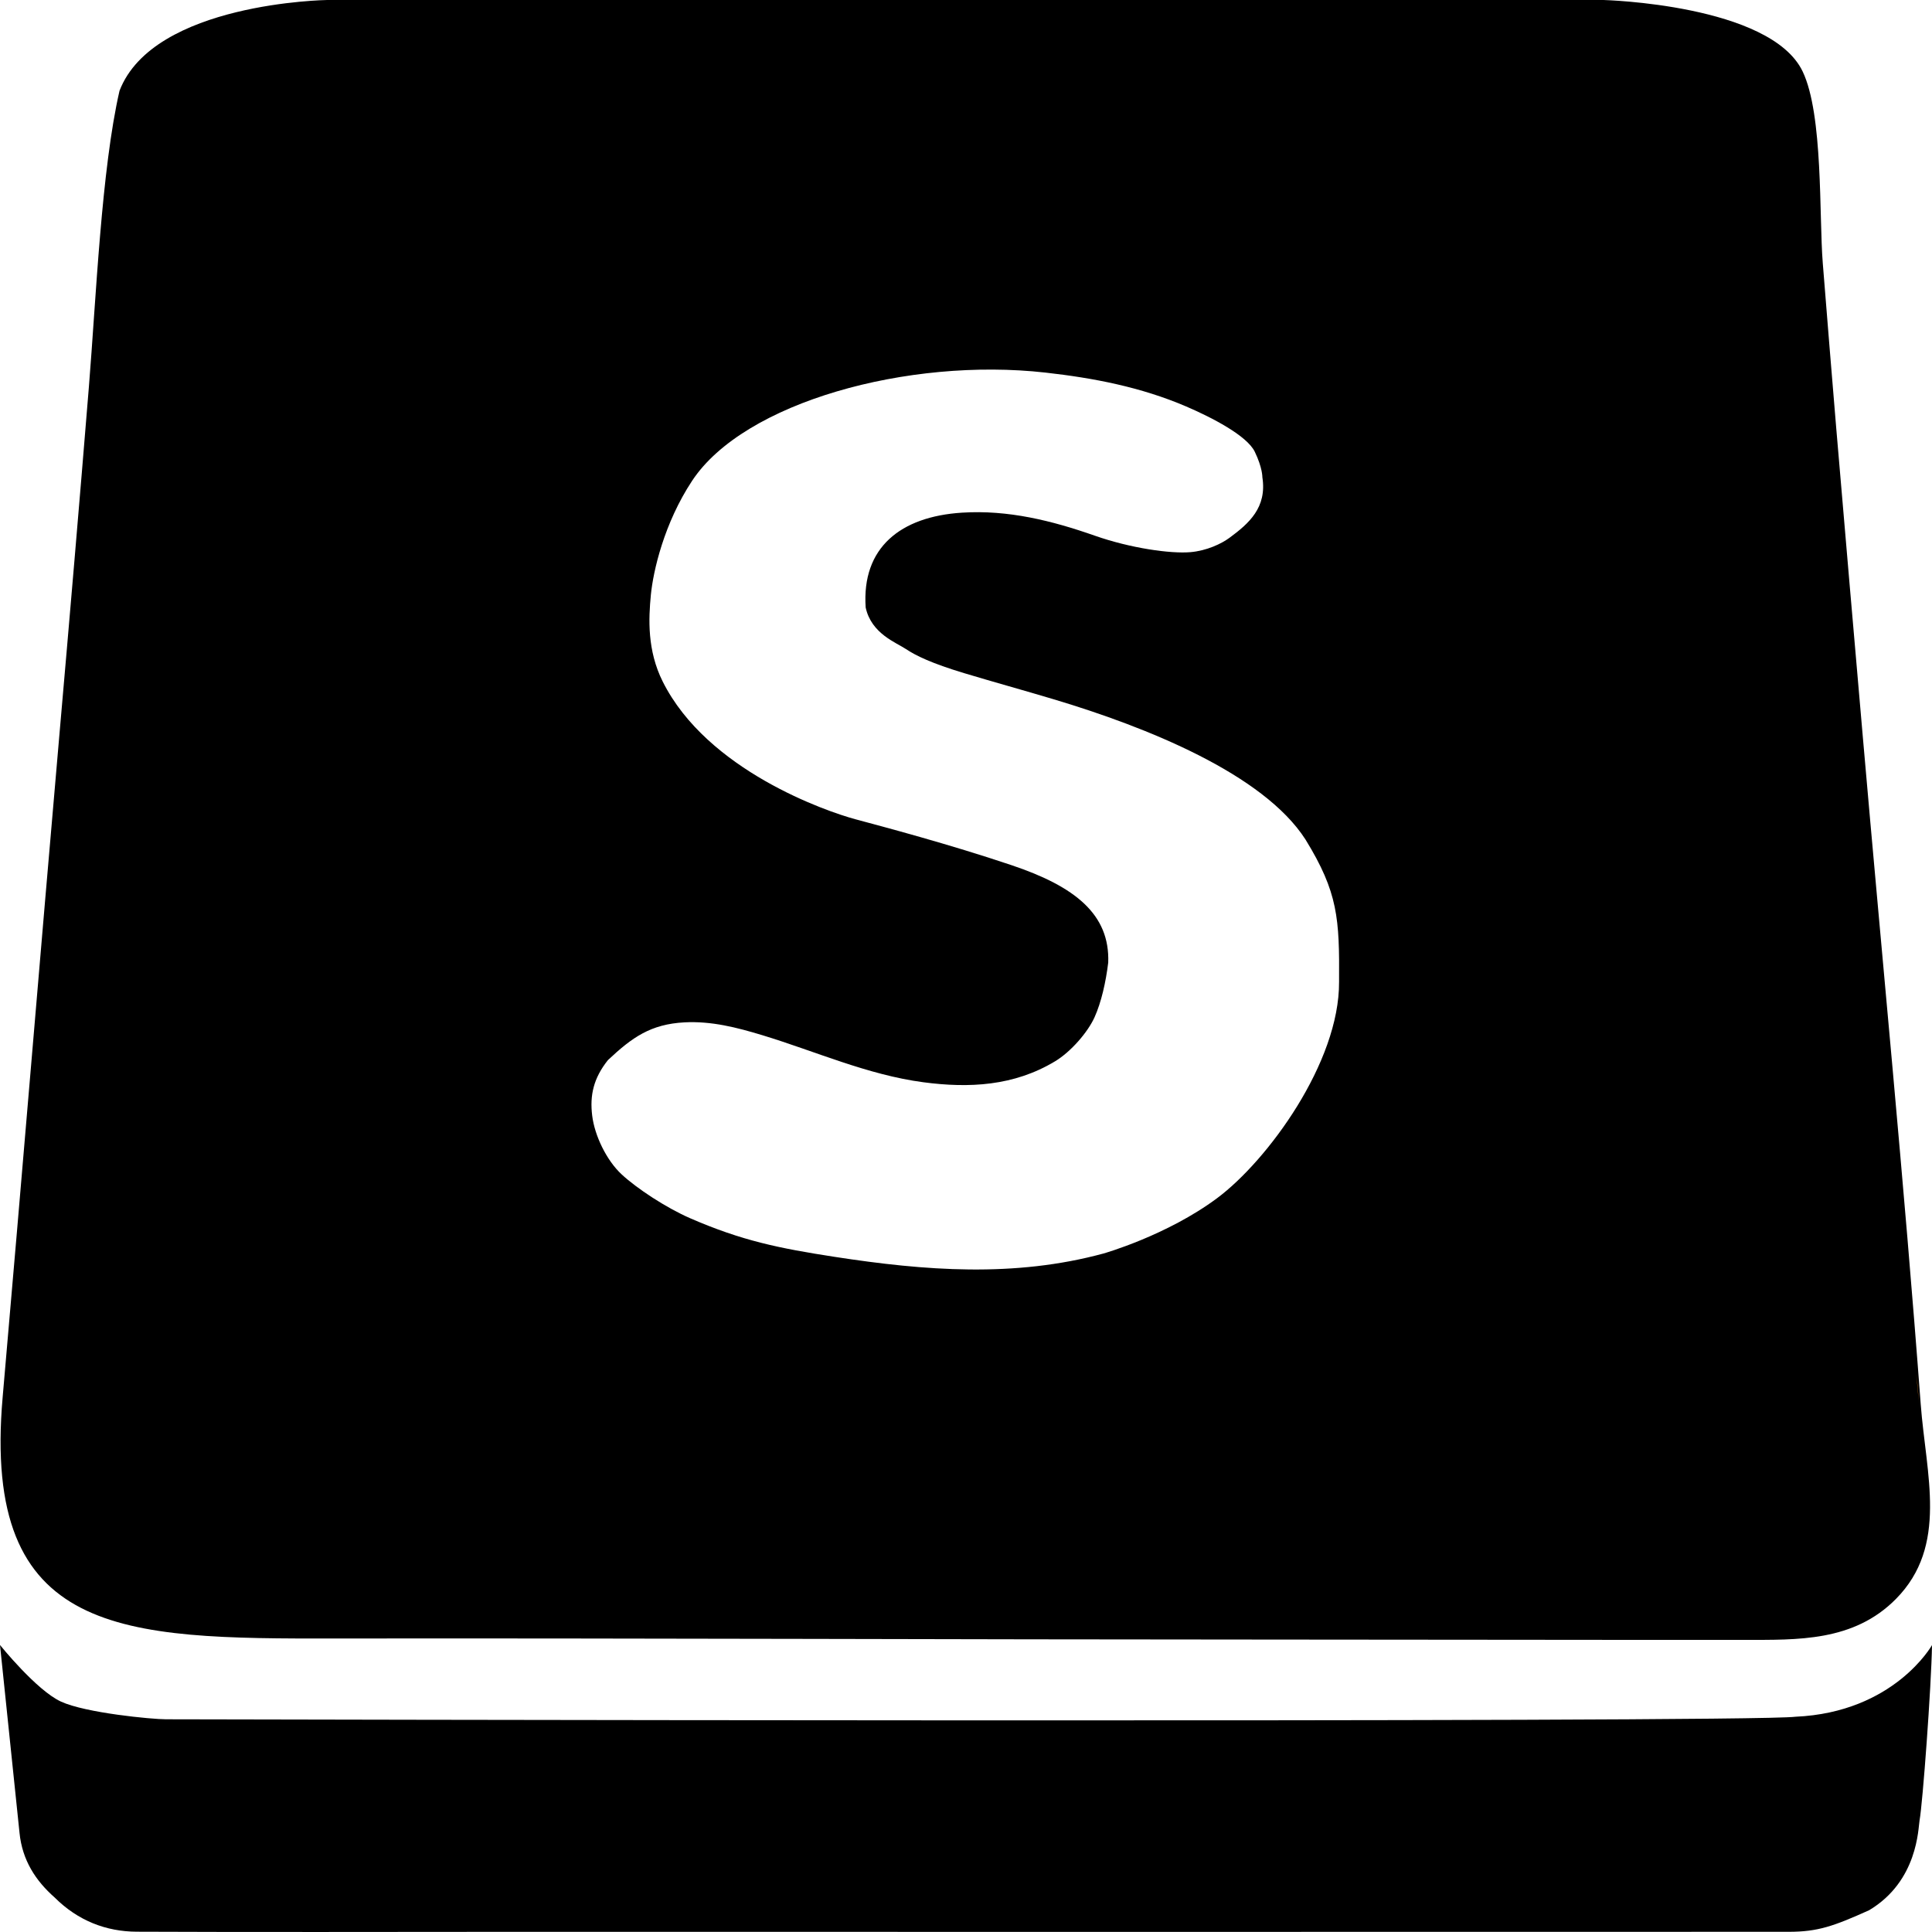 <?xml version="1.0" encoding="UTF-8" standalone="no"?>
<!DOCTYPE svg PUBLIC "-//W3C//DTD SVG 1.1//EN" "http://www.w3.org/Graphics/SVG/1.1/DTD/svg11.dtd">
<svg width="100%" height="100%" viewBox="0 0 60 60" version="1.1" xmlns="http://www.w3.org/2000/svg" xmlns:xlink="http://www.w3.org/1999/xlink" xml:space="preserve" style="fill-rule:evenodd;clip-rule:evenodd;stroke-linejoin:round;stroke-miterlimit:1.414;">
    <g id="Home">
        <g id="Symbols">
            <path d="M59.58,42.673C59.579,42.662 59.578,42.652 59.578,42.643C59.579,42.652 59.579,42.662 59.58,42.673Z" style="fill:rgb(255,148,25);fill-rule:nonzero;"/>
            <path d="M59.578,42.643C59.576,42.622 59.575,42.603 59.574,42.586C59.575,42.602 59.576,42.62 59.578,42.643Z" style="fill:rgb(255,148,25);fill-rule:nonzero;"/>
            <path d="M59.57,42.535C59.569,42.522 59.569,42.521 59.57,42.535Z" style="fill:rgb(255,148,25);fill-rule:nonzero;"/>
            <path d="M59.574,42.586C59.572,42.562 59.571,42.545 59.57,42.535C59.571,42.545 59.572,42.563 59.574,42.586Z" style="fill:rgb(255,148,25);fill-rule:nonzero;"/>
            <path d="M59.649,43.601C59.675,43.939 59.687,44.107 59.649,43.601C59.134,36.714 58.455,29.838 57.858,22.959C57.579,19.742 57.299,16.526 57.027,13.309C56.883,11.598 56.745,9.885 56.608,8.173C56.49,6.704 56.626,3.564 55.983,2.22C54.985,0.133 49.796,0 49.796,0L10.16,0C10.16,0 4.768,0.075 3.712,2.818C3.15,5.261 2.983,9.273 2.761,12.008C2.474,15.542 2.155,19.273 1.846,22.804C1.25,29.633 0.679,36.566 0.082,43.395C-0.57,50.844 3.796,50.894 10.392,50.885C20.008,50.873 29.624,50.917 39.24,50.918C44.213,50.919 49.186,50.931 54.159,50.928C55.827,50.927 57.562,50.987 58.877,49.66C60.516,48.005 59.813,45.792 59.649,43.601ZM41.586,30.492C41.6,32.998 39.366,36.04 37.804,37.206C36.241,38.372 34.269,38.929 34.269,38.929C31.499,39.681 28.72,39.464 25.923,39.033C24.198,38.767 23.039,38.532 21.437,37.835C20.682,37.506 19.774,36.907 19.303,36.469C18.833,36.032 18.466,35.264 18.391,34.647C18.314,34.02 18.429,33.489 18.879,32.923C19.631,32.216 20.207,31.806 21.259,31.75C22.093,31.706 22.884,31.909 23.672,32.148C25.335,32.653 26.944,33.381 28.674,33.61C30.092,33.798 31.488,33.731 32.767,32.959C33.26,32.662 33.785,32.053 33.993,31.59C34.201,31.127 34.343,30.503 34.417,29.892C34.47,28.396 33.389,27.533 31.421,26.871C29.453,26.209 27.429,25.675 26.556,25.44C25.683,25.205 21.965,23.933 20.581,21.166C20.096,20.196 20.142,19.213 20.213,18.477C20.284,17.741 20.621,16.253 21.495,14.93C23.106,12.492 28.202,11.092 32.467,11.571C33.955,11.738 35.428,12.019 36.837,12.623C37.627,12.962 38.725,13.527 38.968,14.029C39.211,14.532 39.204,14.82 39.204,14.82C39.351,15.763 38.787,16.257 38.18,16.704C37.933,16.886 37.475,17.105 36.967,17.148C36.352,17.2 35.109,17.025 34,16.636C32.67,16.169 31.307,15.83 29.877,15.921C27.962,16.043 26.758,17.008 26.884,18.865C27.058,19.68 27.835,19.956 28.135,20.157C28.435,20.358 28.926,20.599 29.945,20.906C30.869,21.184 31.799,21.44 32.724,21.717C35.606,22.579 39.234,24.033 40.544,26.073C41.554,27.717 41.6,28.523 41.586,30.492Z" style="fill:black;fill-rule:nonzero;"/>
            <path d="M59.512,42.673C59.524,42.829 59.581,43.121 59.581,43.601L59.581,43.602C59.582,43.31 59.529,42.893 59.512,42.673Z" style="fill:rgb(255,148,25);fill-rule:nonzero;"/>
            <path d="M60,51.09C59.979,52.378 59.711,56.005 59.614,56.533C59.57,56.773 59.566,58.419 58.047,59.324C56.946,59.819 56.458,59.993 55.556,59.994C42.301,59.999 29.046,59.996 15.791,59.995C11.944,59.995 8.096,60.008 4.249,59.991C3.293,59.987 2.42,59.649 1.698,58.929C1.106,58.407 0.691,57.77 0.606,56.92L0,51.087C0,51.087 1.129,52.493 1.894,52.845C2.659,53.198 4.72,53.394 5.156,53.394C5.584,53.394 54.273,53.51 55.757,53.315C58.83,53.18 60,51.09 60,51.09Z" style="fill:black;fill-rule:nonzero;"/>
        </g>
    </g>
</svg>
